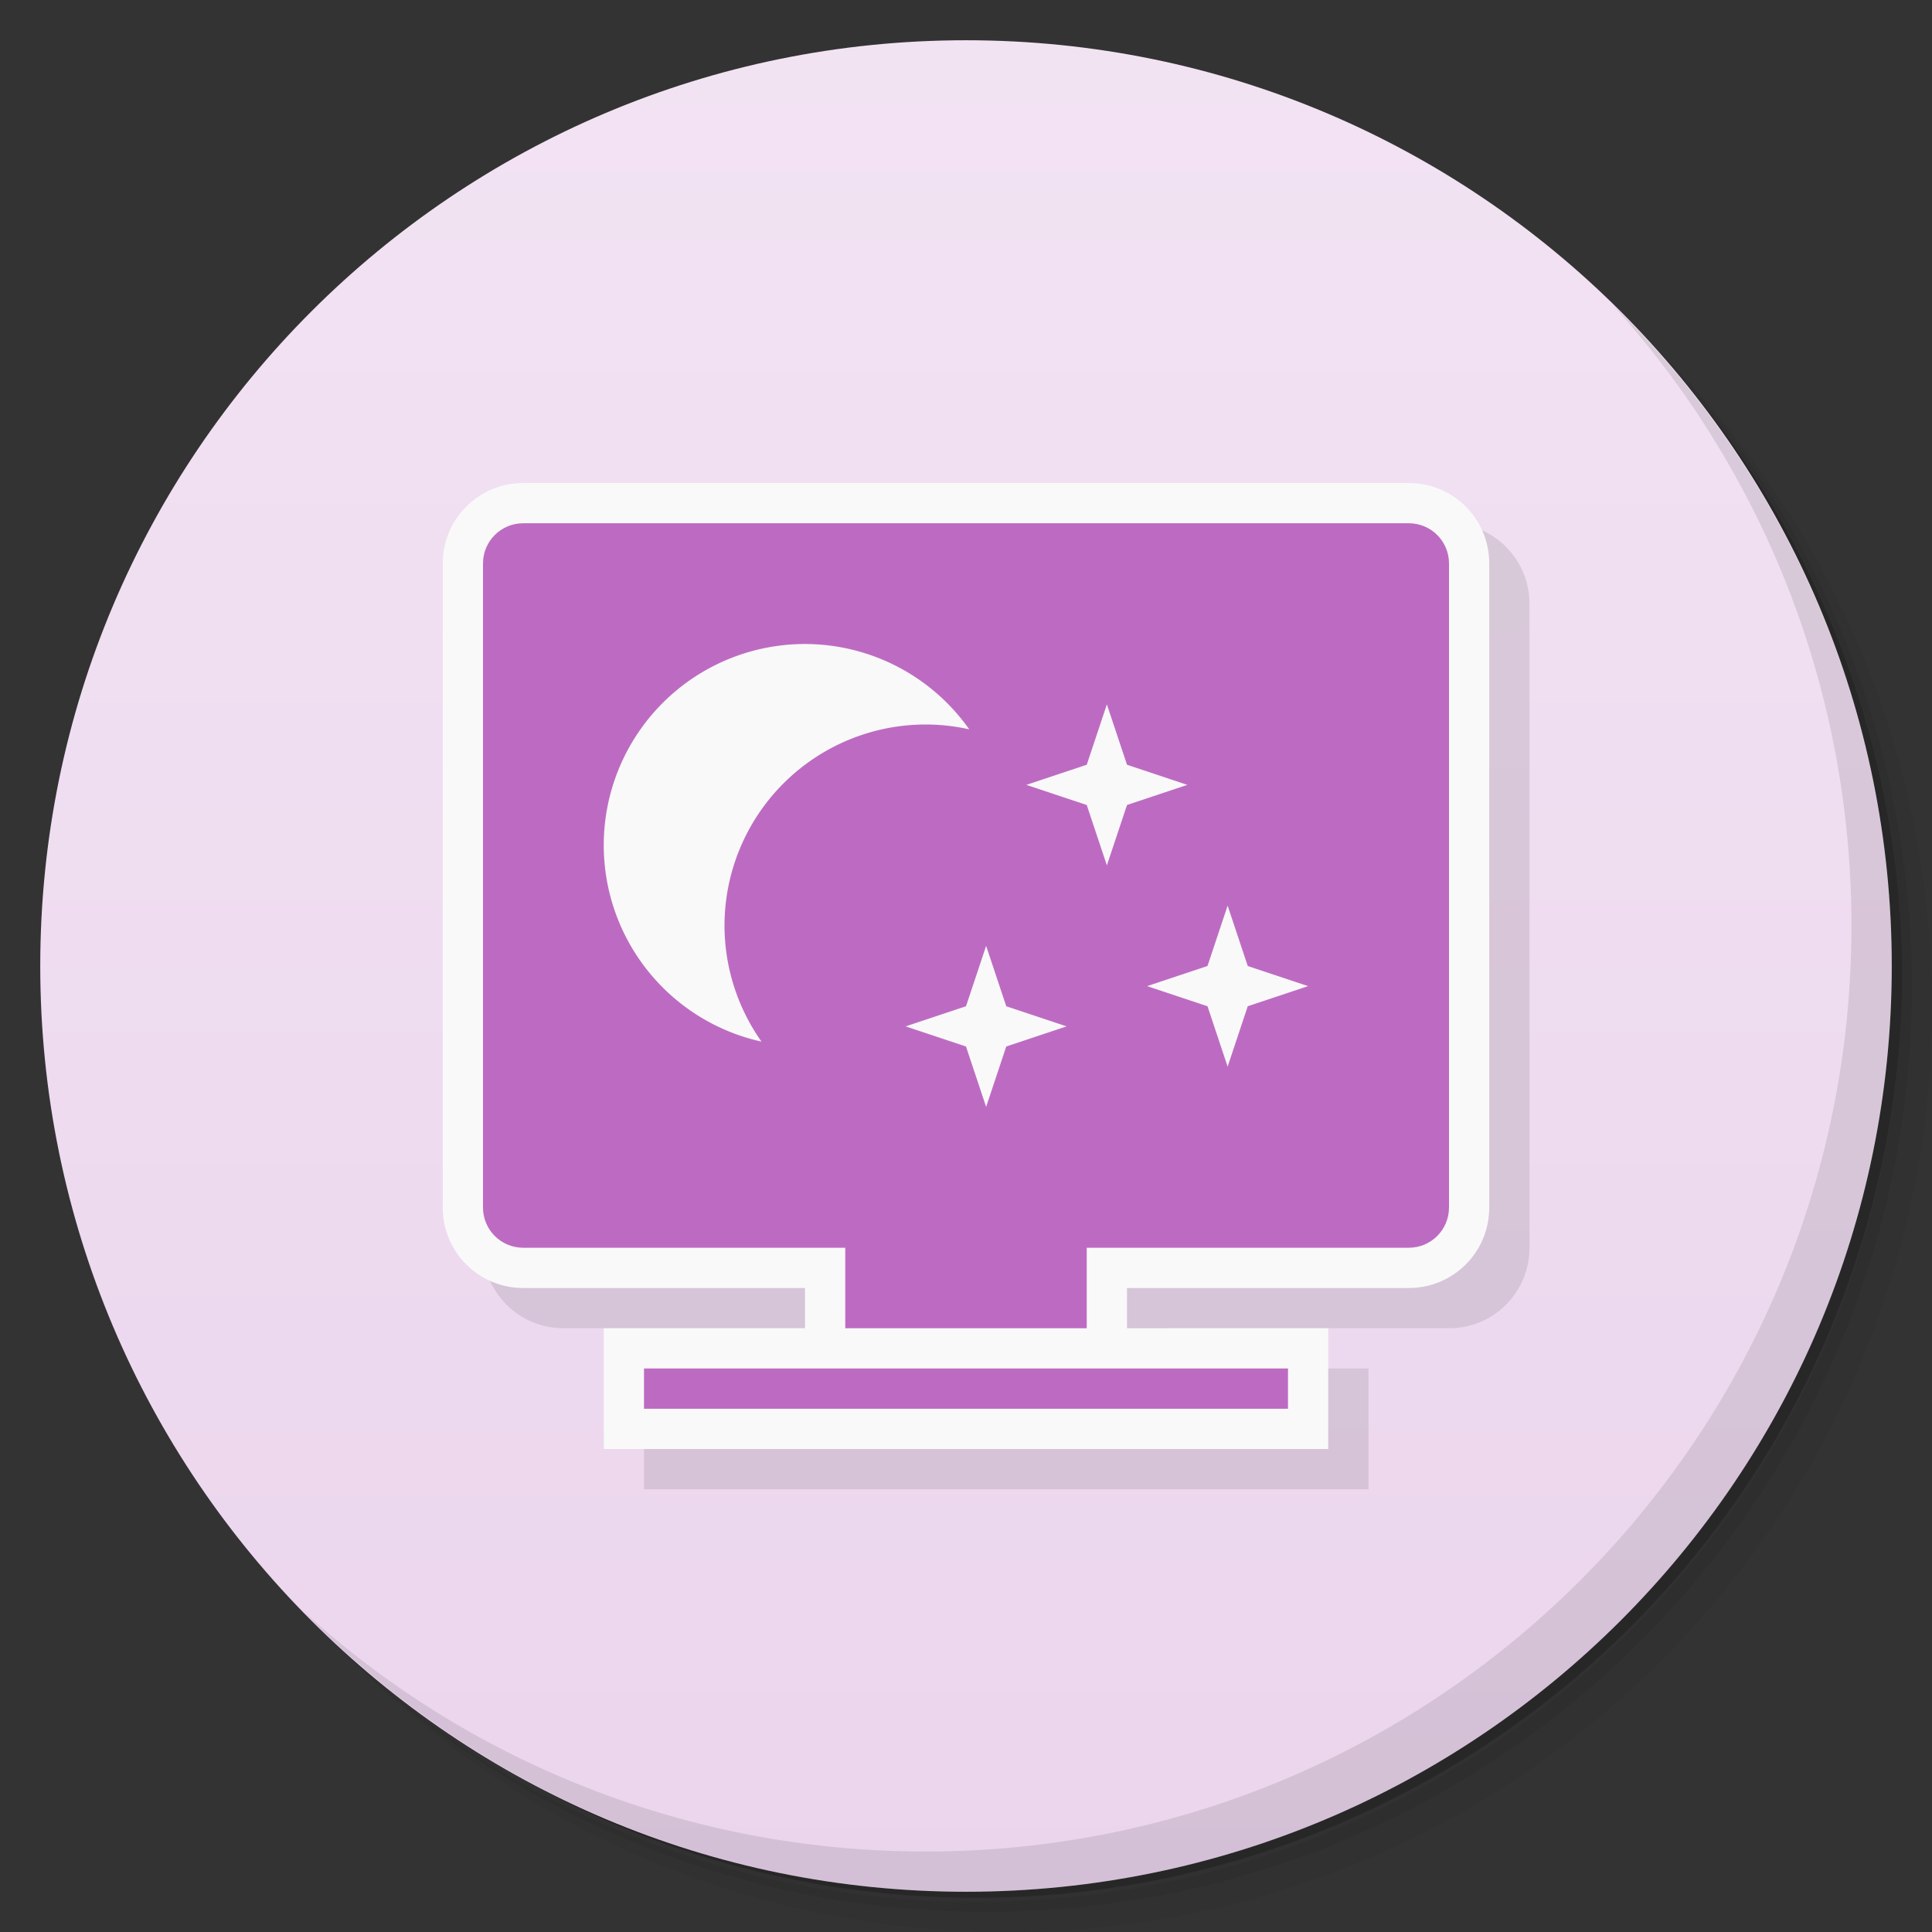<svg version="1.1" viewBox="0 0 48 48" xmlns="http://www.w3.org/2000/svg" xmlns:xlink="http://www.w3.org/1999/xlink">
 <rect x="0" y="0" width="48" height="48" fill="#333333" stroke="none"/>
 <defs>
  <linearGradient id="linearGradient3779">
   <stop style="stop-color:#ebd5ed" offset="0"/>
   <stop style="stop-color:#f2e3f3" offset="1"/>
  </linearGradient>
  <linearGradient id="linearGradient3785" x1="1" x2="47" gradientTransform="translate(-4.16 29.195)" gradientUnits="userSpaceOnUse" xlink:href="#linearGradient3779"/>
  <linearGradient x2="1" gradientTransform="translate(17.492 30.102)" gradientUnits="userSpaceOnUse" xlink:href="#linearGradient3779"/>
  <linearGradient id="linearGradient3809" x1="4.16" x2="4.16" y1="17.805" y2="-28.195" gradientTransform="translate(-4.16 29.195)" gradientUnits="userSpaceOnUse" xlink:href="#linearGradient3779"/>
 </defs>
 <path d="m36.31 5c5.859 4.062 9.688 10.831 9.688 18.5 0 12.426-10.07 22.5-22.5 22.5-7.669 0-14.438-3.828-18.5-9.688 1.037 1.822 2.306 3.499 3.781 4.969 4.085 3.712 9.514 5.969 15.469 5.969 12.703 0 23-10.298 23-23 0-5.954-2.256-11.384-5.969-15.469-1.469-1.475-3.147-2.744-4.969-3.781zm4.969 3.781c3.854 4.113 6.219 9.637 6.219 15.719 0 12.703-10.297 23-23 23-6.081 0-11.606-2.364-15.719-6.219 4.16 4.144 9.883 6.719 16.219 6.719 12.703 0 23-10.298 23-23 0-6.335-2.575-12.06-6.719-16.219z" style="opacity:.05"/>
 <path d="m41.28 8.781c3.712 4.085 5.969 9.514 5.969 15.469 0 12.703-10.297 23-23 23-5.954 0-11.384-2.256-15.469-5.969 4.113 3.854 9.637 6.219 15.719 6.219 12.703 0 23-10.298 23-23 0-6.081-2.364-11.606-6.219-15.719z" style="opacity:.1"/>
 <path d="m31.25 2.375c8.615 3.154 14.75 11.417 14.75 21.13 0 12.426-10.07 22.5-22.5 22.5-9.708 0-17.971-6.135-21.12-14.75a23 23 0 0 0 44.875-7 23 23 0 0 0-16-21.875z" style="opacity:.2"/>
 <g style="fill:url(#linearGradient3785)">
  <path d="m24 1c12.703 0 23 10.297 23 23s-10.297 23-23 23-23-10.297-23-23 10.297-23 23-23z" style="fill:url(#linearGradient3809)"/>
 </g>
 <path d="m40.03 7.531c3.712 4.084 5.969 9.514 5.969 15.469 0 12.703-10.297 23-23 23-5.954 0-11.384-2.256-15.469-5.969 4.178 4.291 10.01 6.969 16.469 6.969 12.703 0 23-10.298 23-23 0-6.462-2.677-12.291-6.969-16.469z" style="opacity:.1"/>
 <path d="m14 13c-1.108 0-2 0.892-2 2v16c0 1.108 0.892 2 2 2h7v1h-5v3h18v-3h-5v-1h7c1.108 0 2-0.892 2-2v-16c0-1.108-0.892-2-2-2h-22z" style="opacity:.1"/>
 <path d="m13 12c-1.108 0-2 0.892-2 2v16c0 1.108 0.892 2 2 2h7v1h-5v3h18v-3h-5v-1h7c1.108 0 2-0.892 2-2v-16c0-1.108-0.892-2-2-2h-22z" style="fill:#f9f9f9"/>
 <path d="m13 13c-0.554 0-1 0.446-1 1v16c0 0.554 0.446 1 1 1h8v2h6v-2h8c0.554 0 1-0.446 1-1v-16c0-0.554-0.446-1-1-1h-22zm3 21v1h16v-1h-16z" style="fill:#bd6bc2"/>
 <path d="m20 16a5 5 0 0 0-5 5 5 5 0 0 0 3.92 4.879 5 5 0 0 1-0.92-2.879 5 5 0 0 1 5-5 5 5 0 0 1 1.08 0.12 5 5 0 0 0-4.08-2.12zm7.5 1.5-0.5 1.5-1.5 0.5 1.5 0.5 0.5 1.5 0.5-1.5 1.5-0.5-1.5-0.5-0.5-1.5zm3 5-0.5 1.5-1.5 0.5 1.5 0.5 0.5 1.5 0.5-1.5 1.5-0.5-1.5-0.5-0.5-1.5zm-6 1-0.5 1.5-1.5 0.5 1.5 0.5 0.5 1.5 0.5-1.5 1.5-0.5-1.5-0.5-0.5-1.5z" style="fill:#f9f9f9"/>
</svg>

